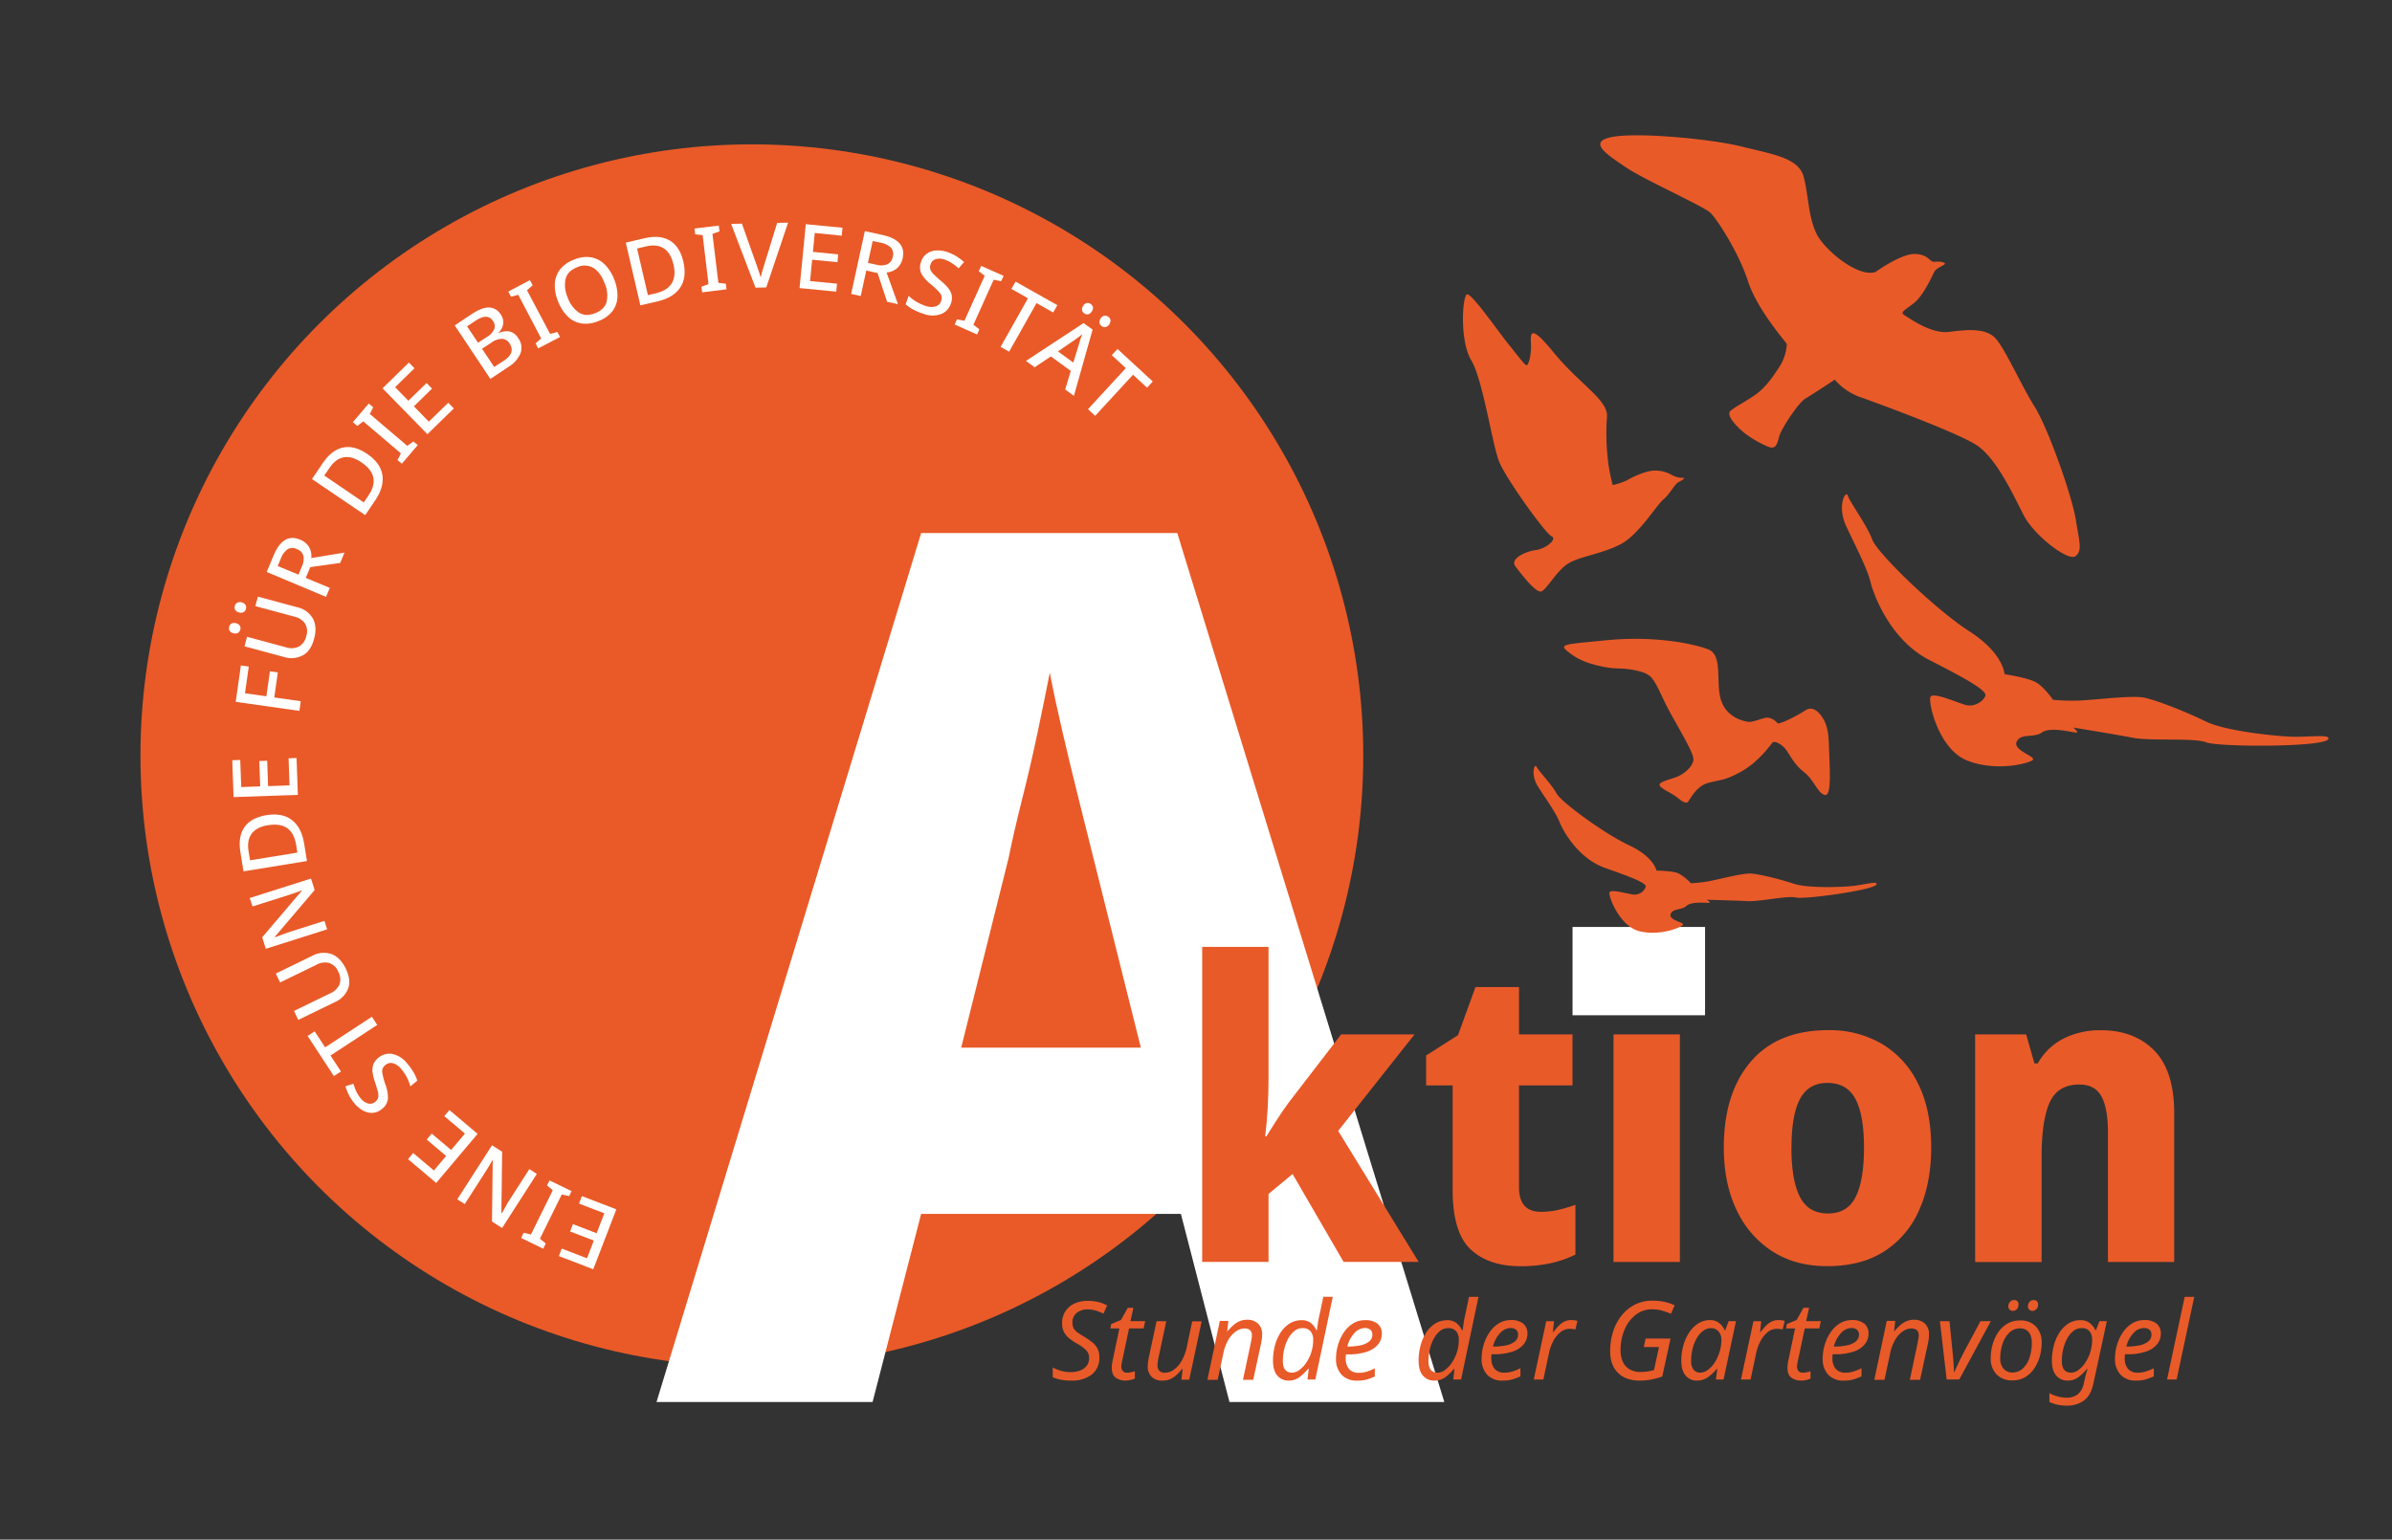 <svg id="Calque_1" data-name="Calque 1" xmlns="http://www.w3.org/2000/svg" viewBox="0 0 960 618.08"><rect x="0" y="0" width="960" height="618.08" fill="#333333" stroke="none"/><defs><style>.cls-1{fill:#e95a28;}.cls-2{fill:#fff;}.cls-3{fill:#e95a29;}</style></defs><title>Plan de travail 1</title><circle class="cls-1" cx="301.75" cy="303.33" r="245.38"/><path class="cls-2" d="M493.43,562.84l-19.49-75.51H369.69l-19.49,75.51H263.49L369.69,214H472.49L579.66,562.84ZM457.87,420.59l-19-76q-2.44-9.74-5.85-23.38t-6.58-27.28q-3.17-13.63-5.12-23.87-2,10.23-4.87,23.87t-6.33,27.28q-3.41,13.64-5.36,23.38l-19,76Z"/><path class="cls-3" d="M509.1,380.14V433.4q0,5.66-.33,11.48t-1,11.32h.5q1.5-2.5,4.08-6.49t4.91-7.16l21-27.29h29.46L537.06,454l32.29,52.59H539.23l-20.47-35.28-9.65,8v27.29H482.48V380.14Z"/><path class="cls-3" d="M618.45,486.49a31,31,0,0,0,6.82-.75,57.16,57.16,0,0,0,7-2.08v20a43.66,43.66,0,0,1-9.74,3.41,55.44,55.44,0,0,1-12.4,1.25q-12.65,0-19.89-6.74T583,477.67V435.73H572.35v-12l12.81-8.16,7-19.31h17.48v19H631.1v20.47H609.63v40.94Q609.63,486.49,618.45,486.49Z"/><path class="cls-3" d="M660.89,378.81a16.75,16.75,0,0,1,10.32,3q4,3,4,10.15t-4,10.07a17.08,17.08,0,0,1-10.32,2.91q-6.33,0-10.24-2.91T646.74,392q0-7.15,3.91-10.15T660.89,378.81Zm13.31,36.45v91.37H647.57V415.26Z"/><path class="cls-3" d="M775.06,460.69q0,14.15-4.74,24.88a37.41,37.41,0,0,1-14,16.73q-9.24,6-23.05,6-12.82,0-22.05-6a39.65,39.65,0,0,1-14.31-16.64q-5.08-10.65-5.08-25,0-21.8,10.82-34.45t31.12-12.65a41.5,41.5,0,0,1,21.47,5.49,37.44,37.44,0,0,1,14.56,16Q775.06,445.55,775.06,460.69Zm-56.09.17q0,13,3.41,19.64t11.23,6.66q7.82,0,11.15-6.66t3.33-19.8q0-13-3.41-19.47t-11.23-6.49q-7.66,0-11.07,6.49T719,460.86Z"/><path class="cls-3" d="M843.12,413.59q13.48,0,21.47,8.16t8,25.13v59.75H846V454.53q0-9.49-2.58-14.31t-8.9-4.83q-8.65,0-11.9,7.16t-3.25,22v42.11H792.7V415.26h20.47l3.33,11.65h1.33a24.7,24.7,0,0,1,10.4-10A32.51,32.51,0,0,1,843.12,413.59Z"/><path class="cls-3" d="M675.34,191.84A9.35,9.35,0,0,1,671,190.7a13.09,13.09,0,0,0-7.11-1.77c-3.74.09-9.22,2.85-10.86,3.86a27.1,27.1,0,0,1-5.78,1.94,68.56,68.56,0,0,1-1.89-9.66,94.25,94.25,0,0,1-.42-17.74c.53-6.81-11.13-13.19-21.41-25.84s-9.18-6.85-9.08-2.83-1,8.06-1.8,7.95-2.94-3.12-7.23-8.42-14.91-20.72-16.7-20-3,18.51,1.74,26.44,8.43,33.91,11.23,40.78,18.57,28.82,21,29.87-2.1,5-6.39,5.56-10.31,3.57-8.17,6.43,8.31,11,10.5,10.15,6.31-8.61,11-11.35,13.5-3.79,20.76-7.57,14.33-15.59,17.18-18,4.43-6.07,6.08-6.94S676.73,191.81,675.34,191.84Z"/><path class="cls-3" d="M804.51,270.66s-.37-8.35-14.08-17.18-37.07-31.39-39.09-37-9-15-9.75-17.49-4.49,4-.63,12.26,8.46,17.06,9.72,22.3,8,23.44,23.67,31.43,23.21,12.35,22.44,14.41S792.5,284,788.87,283s-13.05-5.27-14.09-3.25,3.18,21,14.7,25.56,24.51,1.25,26.28-.15-8.12-3.89-6.37-7.44,6.86-1.34,10.08-3.65,11.29-.29,13.4,0-.84-2-.84-2,17.1,2.78,24.17,4.14,24.39-.1,29.26,1.81,46.84,2,48.92-1.24c1.3-2-6.32-1-13-1s-28.14-2.23-36-6.09-19.38-8.42-24.61-9.57-21,1.05-27.2,1.14a82.29,82.29,0,0,1-9.61-.31s-3.44-5-6.69-6.94S804.51,270.66,804.51,270.66Z"/><path class="cls-3" d="M752.76,109.16s10.23-7.4,15.82-7.2,5.83,3.39,7.85,3.14,5.16.25,3.8,1.15-3.32,1.58-4,3-4.28,9.31-7.88,12.24-6,3.8-4.07,5,10.74,7.63,17.82,6.76,15.15-1.85,19.11,2.95,10.08,18.64,15.42,27.17,14.87,35.49,16.43,45.07,2.73,12.75-.14,14.86-16.53-8.24-20.76-16.51-11-23-19-28.16-39.84-16.82-46.58-19.22a23.74,23.74,0,0,1-10.22-7s-7.58,5.07-11.95,7.71c-2.62,1.58-9.66,12.11-10.43,15.33s-1.53,5.07-4.41,3.86a42.68,42.68,0,0,1-9.24-5.32c-2.81-2.2-7.91-7.24-5.79-9.06s6-3.66,10-6.49,6.95-7.1,9.58-11.13a18.84,18.84,0,0,0,3-9.15c-.07-.58-11.81-13.6-15.58-25.25s-12.4-24.85-15.06-27.46S659.56,72,652.53,67.17,636.64,57,646.94,55s39.94.79,52,3.82,22.81,4.45,24.9,12,1.87,18.52,6.37,25S746.4,111.4,752.76,109.16Z"/><rect class="cls-2" x="631.12" y="372.13" width="53.18" height="35.45"/><path class="cls-3" d="M713.51,290.44s-2.3-2.95-5.17-2.23-4.82,1.73-6.54,1.58-8.76-1.58-11.07-8.62.87-18-5-20.41S663.57,255.16,645,257s-20.12,1.44-14.23,5.75,15.37,5.61,18.54,5.61,10.06.72,12.79,3,4.28,7.62,8.47,15.23,9.36,16,9.07,18.54-3.59,5.75-7.33,7-6.9,2-6.18,3.3,4.74,3,6.46,4.31,4,3.45,5,2,3.31-6,7.62-7.33,6.75-.72,13.79-4.75,11.48-10.52,12.34-11.52,3.76.74,5.19,2.47,3.45,6.32,7.47,9.34,5.32,8.33,8.34,9.2,1.87-12.22,1.72-18.68-.72-9.63-2.88-12.79-4.59-3.88-6.46-2.59S715.8,290.29,713.51,290.44Z"/><path class="cls-3" d="M744.39,355.58c-4.44.61-18.83,1.08-24.38-.77s-13.59-3.82-17.15-4.11S689,353.3,685,353.92a54,54,0,0,1-6.39.66,20,20,0,0,0-5.06-4c-2.34-1-8.74-1.07-8.74-1.07s-1-5.49-10.87-10.1S626.51,322,624.66,318.48s-7.3-9.1-8-10.7-2.61,3.08.7,8.18,7.15,10.52,8.46,13.88,7.41,14.79,18.51,18.66,16.48,6.08,16.16,7.51a4.75,4.75,0,0,1-4.92,3.12c-2.49-.3-9.12-2.31-9.62-.87s4,13.61,12.05,15.59,16.33-1.39,17.37-2.48-5.73-1.84-4.89-4.35,4.42-1.51,6.34-3.33,7.45-1.21,8.87-1.24-.74-1.24-.74-1.24,11.57.29,16.37.55,16.14-2.28,19.53-1.45,31.18-2.95,32.27-5.25C753.78,353.6,748.83,355,744.39,355.58Z"/><path class="cls-3" d="M429.76,554.25a20.35,20.35,0,0,1-4-.35,14.87,14.87,0,0,1-3.25-1V549a18.23,18.23,0,0,0,3.12,1.27,14,14,0,0,0,4.17.57,10.4,10.4,0,0,0,3.63-.61,5.93,5.93,0,0,0,2.66-1.88,5.11,5.11,0,0,0,1-3.28,4.24,4.24,0,0,0-1.16-3,17.51,17.51,0,0,0-4-2.86,20.07,20.07,0,0,1-2.95-2.05,8.13,8.13,0,0,1-2-2.49,7.47,7.47,0,0,1-.72-3.45,8.45,8.45,0,0,1,1.4-4.91,8.81,8.81,0,0,1,3.73-3.08,12.39,12.39,0,0,1,5.13-1,17.29,17.29,0,0,1,4.3.48,16.34,16.34,0,0,1,3.52,1.35l-1.49,3.32a17,17,0,0,0-2.84-1.16,11.38,11.38,0,0,0-3.49-.55,6.73,6.73,0,0,0-4.41,1.4,4.8,4.8,0,0,0-1.7,3.93,4.58,4.58,0,0,0,.48,2.23,5.1,5.1,0,0,0,1.48,1.62,28.72,28.72,0,0,0,2.49,1.62,36,36,0,0,1,3.3,2.23,8.34,8.34,0,0,1,2.23,2.53,7.24,7.24,0,0,1,.81,3.58,8.38,8.38,0,0,1-3.12,7.08A13.29,13.29,0,0,1,429.76,554.25Z"/><path class="cls-3" d="M451.82,554.25a6.74,6.74,0,0,1-4-1.14q-1.62-1.14-1.62-4a13.89,13.89,0,0,1,.39-3.1l2.66-12.71h-3.63l.35-1.75,3.93-1.66,2.71-4.85h2.27l-1.18,5.33h5.9l-.61,2.93h-5.85l-2.71,12.75q-.13.57-.26,1.29a7.46,7.46,0,0,0-.13,1.33,2.68,2.68,0,0,0,.55,1.7,2.11,2.11,0,0,0,1.77.7,7.56,7.56,0,0,0,1.53-.15,15.73,15.73,0,0,0,1.57-.42v2.93a8.06,8.06,0,0,1-1.62.52A8.83,8.83,0,0,1,451.82,554.25Z"/><path class="cls-3" d="M466.49,554.25a6,6,0,0,1-4.26-1.48,5.62,5.62,0,0,1-1.59-4.32,10.84,10.84,0,0,1,.15-1.88l.33-1.88,3.06-14.28h3.89l-3.14,14.72a15.31,15.31,0,0,0-.39,2.93,3.26,3.26,0,0,0,.7,2.21,3,3,0,0,0,2.36.81,6.15,6.15,0,0,0,3.19-1,10.69,10.69,0,0,0,3.21-3.36,18.46,18.46,0,0,0,2.34-6.16l2.14-10.09h3.8l-5,23.41h-3.14l.48-4.32h-.22a20.14,20.14,0,0,1-1.94,2.18,10.19,10.19,0,0,1-2.6,1.83A7.43,7.43,0,0,1,466.49,554.25Z"/><path class="cls-3" d="M484.57,553.94l5-23.67H493l-.48,4.32a23.3,23.3,0,0,1,2-2.16,10.4,10.4,0,0,1,2.6-1.86,7.38,7.38,0,0,1,3.39-.74,6.11,6.11,0,0,1,4.41,1.55,5.74,5.74,0,0,1,1.62,4.35,14.21,14.21,0,0,1-.15,2.05q-.15,1-.33,1.83l-3.1,14.33h-4.11L502,539.09q.17-1,.31-1.68a6.75,6.75,0,0,0,.13-1.29q0-2.79-3-2.8a6.13,6.13,0,0,0-3.17,1,10.27,10.27,0,0,0-3.14,3.3,18,18,0,0,0-2.25,6.12l-2.18,10.18Z"/><path class="cls-3" d="M517.24,554.25a5.78,5.78,0,0,1-4.59-2q-1.75-2-1.75-6a23.46,23.46,0,0,1,.79-6.11,17.88,17.88,0,0,1,2.29-5.22,11.71,11.71,0,0,1,3.63-3.6A8.91,8.91,0,0,1,522.4,530a5.66,5.66,0,0,1,3.78,1.2,7.65,7.65,0,0,1,2.12,2.82h.22q.22-1.48.41-2.84t.55-2.93l1.62-7.64h3.8l-7,33.19h-3.14l.48-4.32H525a18.78,18.78,0,0,1-3.45,3.36A7,7,0,0,1,517.24,554.25Zm1.31-3.19a5,5,0,0,0,2.93-1.07,11.76,11.76,0,0,0,2.75-2.9,16.29,16.29,0,0,0,2.8-9.17,5.37,5.37,0,0,0-1-3.41,4,4,0,0,0-3.34-1.31,5,5,0,0,0-3.17,1.11,9.81,9.81,0,0,0-2.47,3,16.61,16.61,0,0,0-1.62,4.24,20.43,20.43,0,0,0-.57,4.8Q514.84,551.06,518.55,551.06Z"/><path class="cls-3" d="M544.67,554.25a8.12,8.12,0,0,1-6.27-2.38,9.1,9.1,0,0,1-2.21-6.44,19.36,19.36,0,0,1,.81-5.53,17.74,17.74,0,0,1,2.34-5,12.42,12.42,0,0,1,3.69-3.6A9,9,0,0,1,547.9,530a7.51,7.51,0,0,1,5,1.44,5,5,0,0,1,1.68,4,6.69,6.69,0,0,1-1.42,4.17,9.58,9.58,0,0,1-4.43,3,23,23,0,0,1-7.82,1.11h-.74q0,.39-.07.83t0,.79a6.39,6.39,0,0,0,1.29,4.22,4.9,4.9,0,0,0,4,1.55,10.61,10.61,0,0,0,3.14-.46,21.49,21.49,0,0,0,3.23-1.33v3.28a27.18,27.18,0,0,1-3.25,1.22A13.36,13.36,0,0,1,544.67,554.25Zm-3.93-13.67H541a24.05,24.05,0,0,0,4.85-.46,8.44,8.44,0,0,0,3.58-1.53,3.46,3.46,0,0,0,1.35-2.86,2.44,2.44,0,0,0-.76-1.86,3.37,3.37,0,0,0-2.38-.72,5.73,5.73,0,0,0-4,1.94A12,12,0,0,0,540.74,540.58Z"/><path class="cls-3" d="M575.68,554.25a5.78,5.78,0,0,1-4.59-2q-1.75-2-1.75-6a23.46,23.46,0,0,1,.79-6.11,17.88,17.88,0,0,1,2.29-5.22,11.71,11.71,0,0,1,3.63-3.6,8.91,8.91,0,0,1,4.78-1.31,5.66,5.66,0,0,1,3.78,1.2,7.65,7.65,0,0,1,2.12,2.82H587q.22-1.48.41-2.84t.55-2.93l1.62-7.64h3.8l-7,33.19h-3.14l.48-4.32h-.17a18.78,18.78,0,0,1-3.45,3.36A7,7,0,0,1,575.68,554.25Zm1.31-3.19a5,5,0,0,0,2.93-1.07,11.76,11.76,0,0,0,2.75-2.9,16.29,16.29,0,0,0,2.8-9.17,5.37,5.37,0,0,0-1-3.41,4,4,0,0,0-3.34-1.31,5,5,0,0,0-3.17,1.11,9.81,9.81,0,0,0-2.47,3,16.61,16.61,0,0,0-1.62,4.24,20.43,20.43,0,0,0-.57,4.8Q573.28,551.06,577,551.06Z"/><path class="cls-3" d="M603.11,554.25a8.12,8.12,0,0,1-6.27-2.38,9.1,9.1,0,0,1-2.21-6.44,19.38,19.38,0,0,1,.81-5.53,17.78,17.78,0,0,1,2.34-5,12.42,12.42,0,0,1,3.69-3.6,9,9,0,0,1,4.87-1.35,7.51,7.51,0,0,1,5,1.44,5,5,0,0,1,1.68,4,6.69,6.69,0,0,1-1.42,4.17,9.58,9.58,0,0,1-4.43,3,22.94,22.94,0,0,1-7.82,1.11h-.74q0,.39-.07.83t0,.79a6.39,6.39,0,0,0,1.29,4.22,4.9,4.9,0,0,0,4,1.55,10.61,10.61,0,0,0,3.14-.46,21.52,21.52,0,0,0,3.23-1.33v3.28a27.15,27.15,0,0,1-3.25,1.22A13.35,13.35,0,0,1,603.11,554.25Zm-3.93-13.67h.3a24.06,24.06,0,0,0,4.85-.46,8.44,8.44,0,0,0,3.58-1.53,3.46,3.46,0,0,0,1.35-2.86,2.44,2.44,0,0,0-.76-1.86,3.37,3.37,0,0,0-2.38-.72,5.73,5.73,0,0,0-4,1.94A12,12,0,0,0,599.18,540.58Z"/><path class="cls-3" d="M615.56,553.81l5-23.41h3.14l-.48,4.32h.22q.92-1.18,1.92-2.27a8.94,8.94,0,0,1,2.27-1.79,6,6,0,0,1,2.93-.7q.61,0,1.29.07a6.42,6.42,0,0,1,1.24.24l-.83,3.45a10.3,10.3,0,0,0-2.23-.26,5.85,5.85,0,0,0-3.89,1.44,11.69,11.69,0,0,0-2.84,3.67,18.08,18.08,0,0,0-1.62,4.54l-2.27,10.7Z"/><path class="cls-3" d="M658.06,554.25q-5.55,0-8.69-3.1t-3.14-8.65a25.62,25.62,0,0,1,1.2-8,20,20,0,0,1,3.45-6.46,16.17,16.17,0,0,1,5.33-4.32,15,15,0,0,1,6.83-1.55,23,23,0,0,1,5,.48,20.83,20.83,0,0,1,4.06,1.35l-1.48,3.41a33.45,33.45,0,0,0-3.52-1.24,14.44,14.44,0,0,0-4.08-.55,10.49,10.49,0,0,0-6.44,2.14,14.5,14.5,0,0,0-4.52,5.87,21,21,0,0,0-1.66,8.58,10.73,10.73,0,0,0,.85,4.35,6.8,6.8,0,0,0,2.64,3.08,8.42,8.42,0,0,0,4.59,1.14,17.68,17.68,0,0,0,3-.24,18,18,0,0,0,2.34-.55l2-9.22h-6.11l.74-3.41h10l-3.32,15.24a32.07,32.07,0,0,1-4.15,1.16A24.13,24.13,0,0,1,658.06,554.25Z"/><path class="cls-3" d="M681.12,554.25a5.76,5.76,0,0,1-4.59-2q-1.75-2-1.75-6a22.3,22.3,0,0,1,.85-6.22,18.13,18.13,0,0,1,2.38-5.2,12.23,12.23,0,0,1,3.63-3.56,8.56,8.56,0,0,1,4.63-1.31,5.61,5.61,0,0,1,3.76,1.22,7.71,7.71,0,0,1,2.14,2.84h.22l1.4-3.63h2.93l-5,23.41h-3.06l.57-4.32h-.18a17.38,17.38,0,0,1-3.52,3.34A7.45,7.45,0,0,1,681.12,554.25Zm1.27-3.19a5.23,5.23,0,0,0,3.14-1.18,11.54,11.54,0,0,0,2.82-3.17,16.92,16.92,0,0,0,1.94-4.52,19,19,0,0,0,.44-2.31,17,17,0,0,0,.13-2,5,5,0,0,0-1.14-3.36,3.84,3.84,0,0,0-3.06-1.31,5.17,5.17,0,0,0-3.14,1.07,9.69,9.69,0,0,0-2.53,2.93,15.79,15.79,0,0,0-1.68,4.21,20.27,20.27,0,0,0-.59,4.94,5.51,5.51,0,0,0,1,3.54A3.3,3.3,0,0,0,682.39,551.06Z"/><path class="cls-3" d="M698.72,553.81l5-23.41h3.14l-.48,4.32h.22q.92-1.18,1.92-2.27a8.94,8.94,0,0,1,2.27-1.79,6,6,0,0,1,2.93-.7q.61,0,1.29.07a6.42,6.42,0,0,1,1.24.24l-.83,3.45a10.3,10.3,0,0,0-2.23-.26,5.85,5.85,0,0,0-3.89,1.44,11.69,11.69,0,0,0-2.84,3.67,18.08,18.08,0,0,0-1.62,4.54l-2.27,10.7Z"/><path class="cls-3" d="M723,554.25a6.74,6.74,0,0,1-4-1.14q-1.62-1.14-1.62-4a13.89,13.89,0,0,1,.39-3.1l2.66-12.71H716.8l.35-1.75,3.93-1.66,2.71-4.85h2.27l-1.18,5.33h5.9l-.61,2.93h-5.85l-2.71,12.75q-.13.57-.26,1.29a7.53,7.53,0,0,0-.13,1.33,2.68,2.68,0,0,0,.55,1.7,2.1,2.1,0,0,0,1.77.7,7.57,7.57,0,0,0,1.53-.15,15.72,15.72,0,0,0,1.57-.42v2.93A8,8,0,0,1,725,554,8.83,8.83,0,0,1,723,554.25Z"/><path class="cls-3" d="M740,554.25a8.12,8.12,0,0,1-6.27-2.38,9.1,9.1,0,0,1-2.21-6.44,19.38,19.38,0,0,1,.81-5.53,17.78,17.78,0,0,1,2.34-5,12.42,12.42,0,0,1,3.69-3.6,9,9,0,0,1,4.87-1.35,7.51,7.51,0,0,1,5,1.44,5,5,0,0,1,1.68,4,6.69,6.69,0,0,1-1.42,4.17,9.58,9.58,0,0,1-4.43,3,22.94,22.94,0,0,1-7.82,1.11h-.74q0,.39-.07.83t0,.79a6.39,6.39,0,0,0,1.29,4.22,4.9,4.9,0,0,0,4,1.55,10.61,10.61,0,0,0,3.14-.46,21.52,21.52,0,0,0,3.23-1.33v3.28a27.15,27.15,0,0,1-3.25,1.22A13.35,13.35,0,0,1,740,554.25ZM736,540.58h.3a24.06,24.06,0,0,0,4.85-.46,8.44,8.44,0,0,0,3.58-1.53,3.46,3.46,0,0,0,1.35-2.86,2.44,2.44,0,0,0-.76-1.86,3.37,3.37,0,0,0-2.38-.72,5.73,5.73,0,0,0-4,1.94A12,12,0,0,0,736,540.58Z"/><path class="cls-3" d="M752.23,553.94l5-23.67h3.41l-.48,4.32a23.38,23.38,0,0,1,2-2.16,10.4,10.4,0,0,1,2.6-1.86,7.38,7.38,0,0,1,3.39-.74,6.11,6.11,0,0,1,4.41,1.55,5.74,5.74,0,0,1,1.62,4.35,14.31,14.31,0,0,1-.15,2.05q-.15,1-.33,1.83l-3.1,14.33h-4.11l3.14-14.85q.17-1,.3-1.68a6.7,6.7,0,0,0,.13-1.29q0-2.79-3-2.8a6.13,6.13,0,0,0-3.17,1,10.27,10.27,0,0,0-3.14,3.3,18,18,0,0,0-2.25,6.12l-2.18,10.18Z"/><path class="cls-3" d="M781.27,553.81l-2.71-23.41h3.84l1.31,13q.13,1.14.24,2.66c.07,1,.13,2,.17,2.86s.07,1.54.07,1.94h.13q.48-1.09,1.14-2.49t1.33-2.8q.68-1.4,1.16-2.31l6.9-12.88H799l-12.67,23.41Z"/><path class="cls-3" d="M807.69,554.16a8.47,8.47,0,0,1-6.4-2.42,9.07,9.07,0,0,1-2.34-6.57,20,20,0,0,1,.74-5.37,16.71,16.71,0,0,1,2.21-4.85,11.6,11.6,0,0,1,3.67-3.52,9.65,9.65,0,0,1,5.09-1.33,8.46,8.46,0,0,1,6.42,2.42,9.19,9.19,0,0,1,2.32,6.62,19.78,19.78,0,0,1-.74,5.33,16.73,16.73,0,0,1-2.21,4.85,11.67,11.67,0,0,1-3.65,3.52A9.62,9.62,0,0,1,807.69,554.16Zm.22-3.19a5.72,5.72,0,0,0,3.78-1.46,9.94,9.94,0,0,0,2.75-4.22,18.91,18.91,0,0,0,1-6.59,7.33,7.33,0,0,0-.46-2.56,4.51,4.51,0,0,0-1.51-2.05,4.47,4.47,0,0,0-2.8-.81,5.94,5.94,0,0,0-4.17,1.64,10.65,10.65,0,0,0-2.73,4.37,18,18,0,0,0-1,6,6.06,6.06,0,0,0,1.33,4.19A4.76,4.76,0,0,0,807.91,551Zm0-24.72a1.92,1.92,0,0,1-1.35-.48,1.74,1.74,0,0,1-.52-1.35,2.66,2.66,0,0,1,.61-1.75,2.09,2.09,0,0,1,1.7-.74,1.68,1.68,0,0,1,1.33.48,1.87,1.87,0,0,1,.41,1.27,2.57,2.57,0,0,1-.68,1.9A2.09,2.09,0,0,1,808,526.25Zm7.82,0a1.87,1.87,0,0,1-1.31-.48,1.74,1.74,0,0,1-.52-1.35,2.66,2.66,0,0,1,.61-1.75,2.08,2.08,0,0,1,1.7-.74,1.69,1.69,0,0,1,1.31.48,1.81,1.81,0,0,1,.44,1.27,2.53,2.53,0,0,1-.7,1.9A2.16,2.16,0,0,1,815.78,526.25Z"/><path class="cls-3" d="M829.58,564.29a17.72,17.72,0,0,1-4-.41,13.11,13.11,0,0,1-3.08-1.07v-3.54a12.87,12.87,0,0,0,3.08,1.27,13.59,13.59,0,0,0,3.82.57,7.13,7.13,0,0,0,4.43-1.31,7.48,7.48,0,0,0,2.47-4.37l.39-1.66c.12-.61.26-1.24.44-1.9s.39-1.45.66-2.38h-.18a18.94,18.94,0,0,1-3.41,3.34,7,7,0,0,1-4.32,1.42,5.82,5.82,0,0,1-4.61-2q-1.77-2-1.77-6a23.46,23.46,0,0,1,.79-6.11,17.88,17.88,0,0,1,2.29-5.22,12,12,0,0,1,3.63-3.63A8.8,8.8,0,0,1,835,530a5.59,5.59,0,0,1,3.78,1.22A8.33,8.33,0,0,1,841,534h.18l1.44-3.63h2.93l-5.33,24.76q-1,4.94-3.73,7A10.85,10.85,0,0,1,829.58,564.29Zm1.62-13.23a5,5,0,0,0,3-1.09,11.64,11.64,0,0,0,2.73-2.95,16.62,16.62,0,0,0,2.73-9.11,5.53,5.53,0,0,0-1-3.41,3.86,3.86,0,0,0-3.3-1.31,5.1,5.1,0,0,0-3.19,1.11,9.68,9.68,0,0,0-2.49,3,16.69,16.69,0,0,0-1.62,4.24,20.43,20.43,0,0,0-.57,4.8Q827.48,551.06,831.19,551.06Z"/><path class="cls-3" d="M857.31,554.25a8.12,8.12,0,0,1-6.27-2.38,9.1,9.1,0,0,1-2.21-6.44,19.38,19.38,0,0,1,.81-5.53,17.78,17.78,0,0,1,2.34-5,12.42,12.42,0,0,1,3.69-3.6,9,9,0,0,1,4.87-1.35,7.51,7.51,0,0,1,5,1.44,5,5,0,0,1,1.68,4,6.69,6.69,0,0,1-1.42,4.17,9.58,9.58,0,0,1-4.43,3,22.94,22.94,0,0,1-7.82,1.11h-.74q0,.39-.07.83t0,.79a6.39,6.39,0,0,0,1.29,4.22,4.9,4.9,0,0,0,4,1.55,10.61,10.61,0,0,0,3.14-.46,21.52,21.52,0,0,0,3.23-1.33v3.28a27.15,27.15,0,0,1-3.25,1.22A13.35,13.35,0,0,1,857.31,554.25Zm-3.93-13.67h.3a24.06,24.06,0,0,0,4.85-.46,8.44,8.44,0,0,0,3.58-1.53,3.46,3.46,0,0,0,1.35-2.86,2.44,2.44,0,0,0-.76-1.86,3.37,3.37,0,0,0-2.38-.72,5.73,5.73,0,0,0-4,1.94A12,12,0,0,0,853.38,540.58Z"/><path class="cls-3" d="M869.72,553.81l7.08-33.19h3.84l-7.08,33.19Z"/><path class="cls-2" d="M238.1,509.55l-13.81-5.3,1.15-3,10.15,3.9,2.73-7.12-9.52-3.65,1.13-2.95,9.52,3.66,3.09-8-10.15-3.9,1.15-3,13.82,5.3Z"/><path class="cls-2" d="M229.4,478.18l-1,2-2.95-.65-8.76,17.76,2.33,1.9-1,2.1L209.16,497l1-2.1,2.93.69,8.76-17.76-2.31-1.95,1-2Z"/><path class="cls-2" d="M183.52,481.47l13.95-21.71,4.06,2.61L201.22,487l.15.1q.62-1,1.51-2.65t1.67-2.81l7.9-12.3,3,1.93L201.51,493l-4.06-2.61.3-24.58-.11-.07c-.29.56-.74,1.35-1.35,2.35s-1.2,1.95-1.77,2.83l-8,12.45Z"/><path class="cls-2" d="M175.06,474.9l-11.3-9.56,2.07-2.45,8.3,7,4.92-5.82-7.79-6.58,2-2.41,7.79,6.58,5.56-6.58-8.3-7,2.07-2.45,11.3,9.56Z"/><path class="cls-2" d="M151.84,424.68a6.72,6.72,0,0,1,5.75-1.53,10.45,10.45,0,0,1,6,4,25.13,25.13,0,0,1,2.5,3.52,16,16,0,0,1,1.38,3.16l-2.78,2.3a17.78,17.78,0,0,0-3.6-6.91,6.78,6.78,0,0,0-3.24-2.33,3.29,3.29,0,0,0-3.21.69,3.11,3.11,0,0,0-1.23,3,30.3,30.3,0,0,0,1.23,4.72,15.2,15.2,0,0,1,1.07,5.61,6,6,0,0,1-2.5,4.34,6.18,6.18,0,0,1-3.67,1.51,7.24,7.24,0,0,1-3.87-.93,12,12,0,0,1-3.51-3,17.12,17.12,0,0,1-2.18-3.35,21.58,21.58,0,0,1-1.34-3.4l3.21-1a18.52,18.52,0,0,0,1.2,3.19,13.2,13.2,0,0,0,1.64,2.59,6,6,0,0,0,3,2.13,3.12,3.12,0,0,0,2.94-.7,3,3,0,0,0,1.19-1.89,6,6,0,0,0-.23-2.41q-.38-1.38-1-3.3a24.22,24.22,0,0,1-1-3.83,7.29,7.29,0,0,1,.17-3.33A6.06,6.06,0,0,1,151.84,424.68Z"/><path class="cls-2" d="M123.46,415.89l2.83-1.85,4.2,6.42,18.76-12.28,2.15,3.28-18.76,12.28,4.2,6.42L134,432Z"/><path class="cls-2" d="M110.69,390.84l14.6-7.11A9.68,9.68,0,0,1,133,383q3.54,1.29,5.75,5.83t1,7.93a9.76,9.76,0,0,1-5.4,5.56l-14.64,7.13L118,405.85l14.48-7.05a7,7,0,0,0,3.8-3.68,6.31,6.31,0,0,0-.54-5.08,6,6,0,0,0-3.61-3.44,7,7,0,0,0-5.14.72l-14.56,7.09Z"/><path class="cls-2" d="M100.22,360.51l24.6-7.8,1.46,4.6-16,18.8.05.17q1.15-.41,2.86-1.07t3.08-1.1l13.94-4.42,1.08,3.4-24.6,7.8-1.46-4.6,15.93-18.73,0-.13q-.88.37-2.54.95t-3.17,1.05l-14.11,4.47Z"/><path class="cls-2" d="M106.81,327.26q6.46-1.05,10.33,1.93t4.91,9.39l1.15,7.08-25.47,4.15-1.26-7.75q-1-6.24,1.64-10T106.81,327.26Zm.8,4q-4.63.75-6.6,3.41t-1.26,7l.6,3.7,19-3.09-.52-3.21Q117.27,329.71,107.61,331.29Z"/><path class="cls-2" d="M93.74,320l-.52-14.79,3.2-.11.39,10.87,7.62-.27-.36-10.19,3.16-.11.36,10.19,8.61-.3-.38-10.87,3.2-.11.52,14.79Z"/><path class="cls-2" d="M94.61,281.76l2.06-14.61,3.17.45-1.51,10.72,8.58,1.21,1.42-10.05,3.17.45L110.08,280l10.63,1.5-.55,3.89Z"/><path class="cls-2" d="M93.67,254.2a2.3,2.3,0,0,1-1.55-1A2.11,2.11,0,0,1,92,251.6a2.07,2.07,0,0,1,.93-1.29,2.86,2.86,0,0,1,3.35.9,2.24,2.24,0,0,1-.78,2.87A2.31,2.31,0,0,1,93.67,254.2Zm2.26-8.36a2.29,2.29,0,0,1-1.55-1,2.16,2.16,0,0,1-.12-1.62,2.09,2.09,0,0,1,.93-1.27,2.79,2.79,0,0,1,3.36.91,2.08,2.08,0,0,1,.16,1.56,2.12,2.12,0,0,1-.94,1.33A2.31,2.31,0,0,1,95.93,245.84Zm7.59-6.32,15.68,4.23a9.69,9.69,0,0,1,6.35,4.52q1.82,3.29.51,8.17t-4.47,6.62a9.75,9.75,0,0,1-7.72.65l-15.73-4.24,1-3.83,15.55,4.2a7,7,0,0,0,5.29-.28,6.3,6.3,0,0,0,2.93-4.19,6,6,0,0,0-.46-5,7,7,0,0,0-4.35-2.83l-15.64-4.22Z"/><path class="cls-2" d="M109.8,223q3.84-9.2,10.63-6.36a7.49,7.49,0,0,1,3.49,2.78,7.31,7.31,0,0,1,1,4.62l13.34-2.2L136.54,226l-12,1.67L122.7,232l9.66,4-1.51,3.62-23.81-10Zm10,7.69,1.37-3.29a7,7,0,0,0,.59-4.23,3.92,3.92,0,0,0-2.58-2.72,3.85,3.85,0,0,0-3.83.09,8.14,8.14,0,0,0-2.65,3.71l-1.24,3Z"/><path class="cls-2" d="M147.3,182.17q5.41,3.67,6.17,8.5t-2.89,10.2l-4,5.94L125.2,192.31l4.41-6.49q3.55-5.23,8.08-6.16T147.3,182.17Zm-2.19,3.47q-3.88-2.64-7.13-2.06t-5.73,4.23l-2.1,3.1L146,201.71l1.82-2.69Q153.2,191.14,145.11,185.65Z"/><path class="cls-2" d="M161.27,186.16l-1.72-1.46,1.35-2.7-15.09-12.83L143.4,171l-1.79-1.52L148,162l1.79,1.52-1.38,2.67L163.47,179l2.45-1.77,1.72,1.46Z"/><path class="cls-2" d="M153.52,155.89l10.59-10.34,2.24,2.29-7.78,7.6,5.33,5.45,7.29-7.12L173.4,156l-7.29,7.12,6,6.16,7.78-7.6,2.24,2.29-10.59,10.34Z"/><path class="cls-2" d="M189.09,126.24q4.32-2.88,7.2-2.79a5.6,5.6,0,0,1,4.65,2.76,5.31,5.31,0,0,1,1,3.91,6.28,6.28,0,0,1-1.94,3.51l.08.11a7.63,7.63,0,0,1,4.33-.69,5.53,5.53,0,0,1,3.56,2.7,6.43,6.43,0,0,1,.93,6.07,11.51,11.51,0,0,1-4.69,5.37l-7.4,4.93-14.3-21.48Zm6.4,9A6.79,6.79,0,0,0,198.4,132a3.59,3.59,0,0,0-.59-3.21q-2.15-3.23-7,0l-3.34,2.23,4.38,6.57Zm6.82,9.5q4.69-3.13,2.17-6.92a3.73,3.73,0,0,0-2.93-1.79,7.32,7.32,0,0,0-4.38,1.56L193.45,140l4.88,7.32Z"/><path class="cls-2" d="M216,139.86l-1.06-2,2.25-2L208,118.35l-2.91.78-1.1-2.07,8.69-4.6,1.1,2.07-2.28,2,9.27,17.5,2.93-.74,1.06,2Z"/><path class="cls-2" d="M246.48,112.1a17.32,17.32,0,0,1,1.33,7,10.15,10.15,0,0,1-2,5.8,12.52,12.52,0,0,1-5.69,4,12.69,12.69,0,0,1-6.91.92,10.18,10.18,0,0,1-5.47-2.89,17.2,17.2,0,0,1-3.79-6,16.76,16.76,0,0,1-1.28-6.91,10.24,10.24,0,0,1,2.06-5.8,12.69,12.69,0,0,1,5.69-4,12.4,12.4,0,0,1,6.92-.9,10.31,10.31,0,0,1,5.4,2.89A17.05,17.05,0,0,1,246.48,112.1Zm-18.65,7.32a12.35,12.35,0,0,0,4.4,6q2.75,1.83,6.62.31t4.65-4.71a12.33,12.33,0,0,0-.88-7.43q-1.71-4.37-4.51-6.06a7,7,0,0,0-6.49-.24q-3.82,1.5-4.62,4.7A12.13,12.13,0,0,0,227.83,119.42Z"/><path class="cls-2" d="M274.25,105q1.48,6.37-1.24,10.43t-9,5.53l-7,1.62L251.15,97.4l7.65-1.78q6.15-1.43,10.11,1T274.25,105Zm-4,1.06q-1.06-4.57-3.84-6.36t-7.08-.79l-3.65.85,4.35,18.72,3.16-.73Q272.5,115.55,270.28,106Z"/><path class="cls-2" d="M281.79,117.36l-.27-2.24,2.83-1.07L282,94.39l-3-.32-.28-2.33,9.76-1.18.28,2.33-2.83,1,2.38,19.66,3,.36.27,2.24Z"/><path class="cls-2" d="M303.21,115.49l-9.78-25.61,4.33-.09,5.94,16.75q.58,1.57.94,2.71t.65,2.13q.2-1,.58-2.29t.8-2.61l5.24-17,4.38-.09-8.76,26Z"/><path class="cls-2" d="M323.4,90l14.73,1.43-.31,3.19L327,93.53l-.74,7.59,10.15,1-.31,3.14-10.15-1-.84,8.58,10.82,1.05-.31,3.19-14.73-1.43Z"/><path class="cls-2" d="M354.1,94.32q9.74,2.12,8.18,9.31a7.47,7.47,0,0,1-2.1,3.93,7.3,7.3,0,0,1-4.37,1.82l4.57,12.72-4.36-.95-3.81-11.54-4.54-1-2.23,10.23L341.6,118l5.49-25.22Zm-5.77,11.21,3.48.76a7,7,0,0,0,4.27-.18,3.93,3.93,0,0,0,2.21-3,3.86,3.86,0,0,0-.78-3.75,8.13,8.13,0,0,0-4.13-1.94l-3.13-.68Z"/><path class="cls-2" d="M381.62,121.85a6.73,6.73,0,0,1-4.11,4.31,10.45,10.45,0,0,1-7.2-.29,25.14,25.14,0,0,1-4-1.7,16,16,0,0,1-2.83-2l1.18-3.41a17.8,17.8,0,0,0,6.68,4,6.78,6.78,0,0,0,4,.3,3.3,3.3,0,0,0,2.38-2.26,3.11,3.11,0,0,0-.52-3.21,30.37,30.37,0,0,0-3.51-3.38,15.2,15.2,0,0,1-3.84-4.24,6,6,0,0,1-.13-5,6.17,6.17,0,0,1,2.34-3.2,7.24,7.24,0,0,1,3.79-1.22,12,12,0,0,1,4.55.71A17.15,17.15,0,0,1,384,103a21.46,21.46,0,0,1,2.92,2.2l-2.21,2.53a18.67,18.67,0,0,0-2.69-2.1,13.16,13.16,0,0,0-2.75-1.36,6,6,0,0,0-3.66-.26,3.12,3.12,0,0,0-2.14,2.13,3,3,0,0,0,0,2.23,6,6,0,0,0,1.46,1.94q1,1,2.54,2.31a24.28,24.28,0,0,1,2.85,2.75,7.27,7.27,0,0,1,1.59,2.93A6.06,6.06,0,0,1,381.62,121.85Z"/><path class="cls-2" d="M383.14,130.28l.93-2.06,3,.55,8.13-18.06-2.4-1.82,1-2.14,9,4-1,2.14-3-.59-8.13,18.06,2.38,1.86-.92,2.06Z"/><path class="cls-2" d="M424.35,122.51l-1.67,2.94L416,121.68l-11,19.51-3.42-1.94,11-19.51L405.92,116l1.67-2.94Z"/><path class="cls-2" d="M411.76,144.89l23.13-15.19,3.61,2.63L431,158.92l-3.5-2.55,2.25-7.46-8-5.82-6.52,4.35Zm19,.67,2.25-7.3q.27-1,.61-2.07a19.35,19.35,0,0,1,.8-2.09q-.86.71-1.74,1.36l-1.81,1.3-6.27,4.31Zm4-22.85a2.3,2.3,0,0,1,1.51-1.08,2.11,2.11,0,0,1,1.52.44,2.06,2.06,0,0,1,.87,1.33,2.86,2.86,0,0,1-2,2.81,2.24,2.24,0,0,1-2.41-1.75A2.3,2.3,0,0,1,434.79,122.71Zm7,5.1a2.3,2.3,0,0,1,1.51-1.08,2.17,2.17,0,0,1,1.56.47,2.08,2.08,0,0,1,.85,1.32,2.78,2.78,0,0,1-2,2.81,2.08,2.08,0,0,1-1.52-.41,2.11,2.11,0,0,1-.91-1.36A2.3,2.3,0,0,1,441.79,127.81Z"/><path class="cls-2" d="M462.65,153.14l-2.29,2.49-5.64-5.19-15.18,16.5-2.89-2.66,15.19-16.5-5.64-5.19,2.29-2.49Z"/></svg>